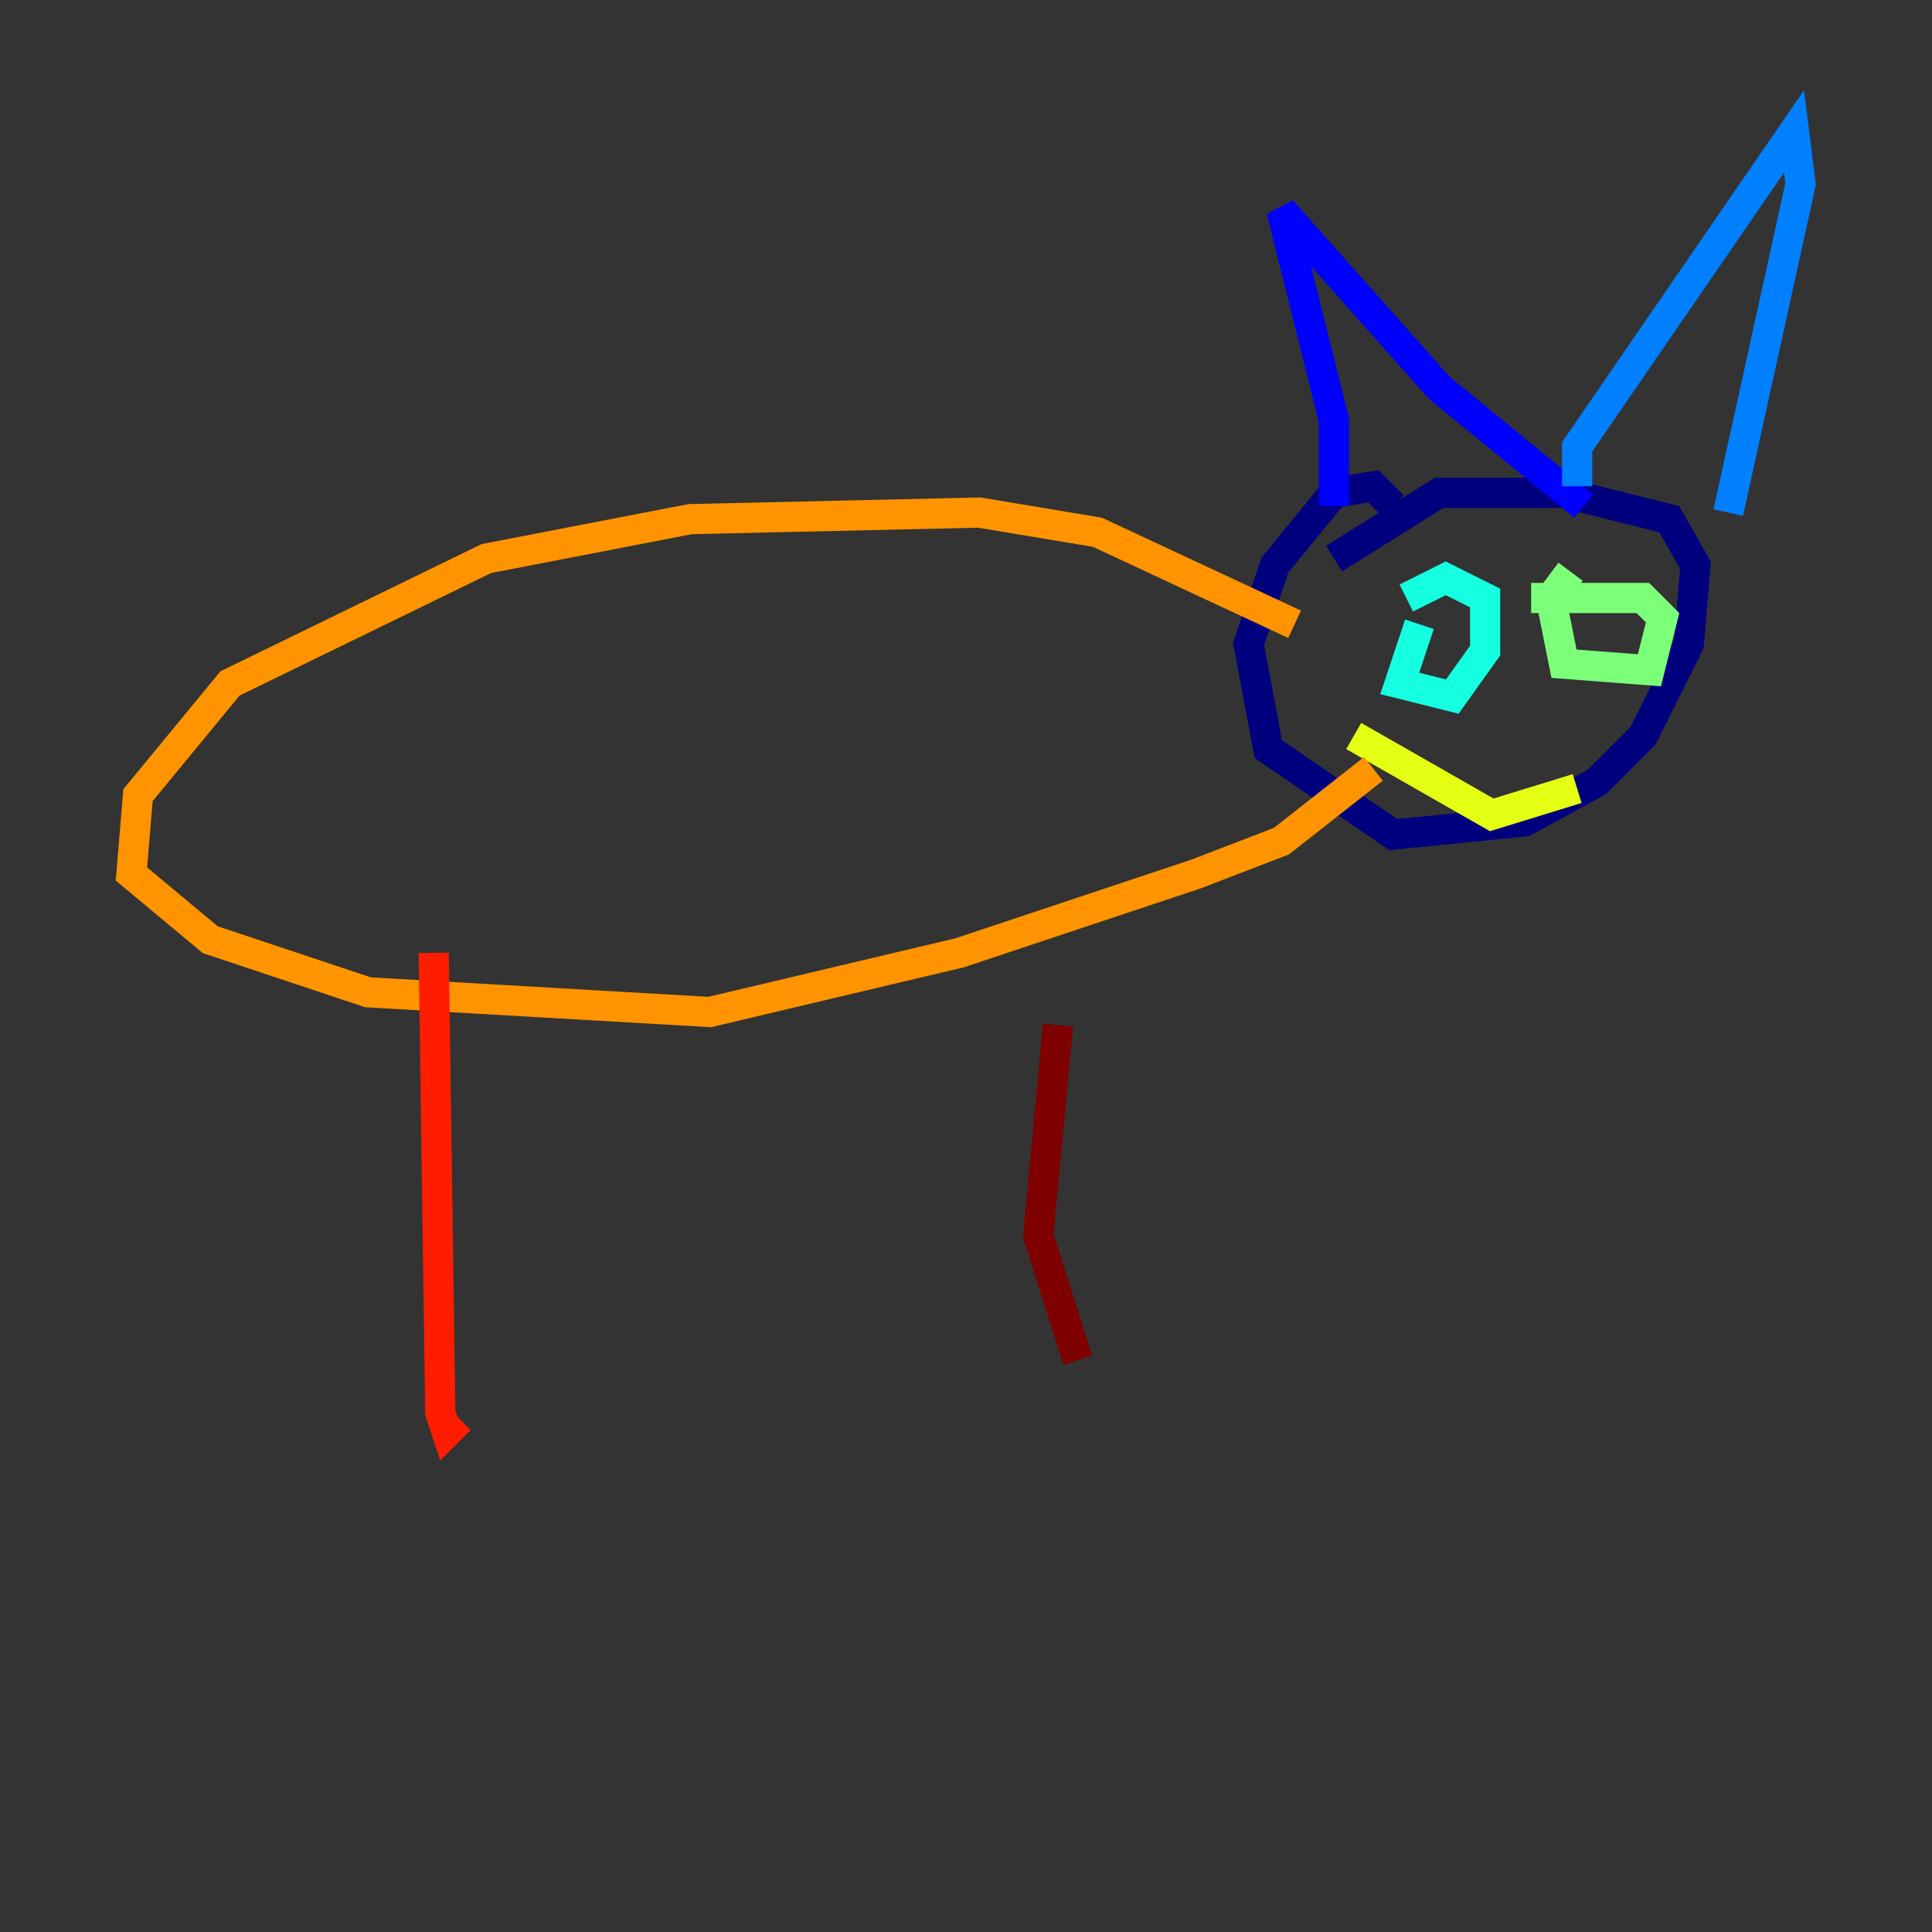 <?xml version="1.0" encoding="utf-8" ?>
<svg baseProfile="tiny" height="128" version="1.2" viewBox="0,0,128,128" width="128" xmlns="http://www.w3.org/2000/svg" xmlns:ev="http://www.w3.org/2001/xml-events" xmlns:xlink="http://www.w3.org/1999/xlink"><rect x="0" y="0" width="128" height="128" fill="#333333" stroke="none"/><defs /><polyline fill="none" points="92.299,33.524 90.993,32.218 88.381,32.653 84.463,37.442 82.721,42.667 84.027,49.633 92.299,55.292 101.007,54.422 105.796,51.809 108.844,48.762 111.891,42.667 112.326,37.442 110.585,34.395 103.619,32.653 95.347,32.653 88.381,37.007" stroke="#00007f" stroke-width="2" /><polyline fill="none" points="88.381,33.524 88.381,27.864 84.898,13.932 95.347,25.687 104.925,33.524" stroke="#0000ff" stroke-width="2" /><polyline fill="none" points="104.49,32.218 104.49,29.605 118.857,8.707 119.293,12.191 114.503,33.959" stroke="#0080ff" stroke-width="2" /><polyline fill="none" points="94.041,41.361 92.735,45.279 96.218,46.15 98.395,43.102 98.395,39.619 95.782,38.313 93.17,39.619" stroke="#15ffe1" stroke-width="2" /><polyline fill="none" points="104.054,37.878 102.748,39.619 103.619,43.973 109.279,44.408 110.15,40.925 108.844,39.619 101.442,39.619" stroke="#7cff79" stroke-width="2" /><polyline fill="none" points="89.687,48.762 98.83,53.986 104.49,52.245" stroke="#e4ff12" stroke-width="2" /><polyline fill="none" points="85.769,41.361 72.707,35.265 64.871,33.959 45.714,34.395 32.218,37.007 15.238,45.279 9.143,52.68 8.707,57.905 13.932,62.258 24.381,65.742 47.02,67.048 63.565,63.129 79.238,57.905 84.898,55.728 90.993,50.939" stroke="#ff9400" stroke-width="2" /><polyline fill="none" points="28.735,63.129 29.17,93.605 29.605,94.912 30.476,94.041" stroke="#ff1d00" stroke-width="2" /><polyline fill="none" points="70.095,67.918 68.789,81.85 71.401,90.122" stroke="#7f0000" stroke-width="2" /></svg>